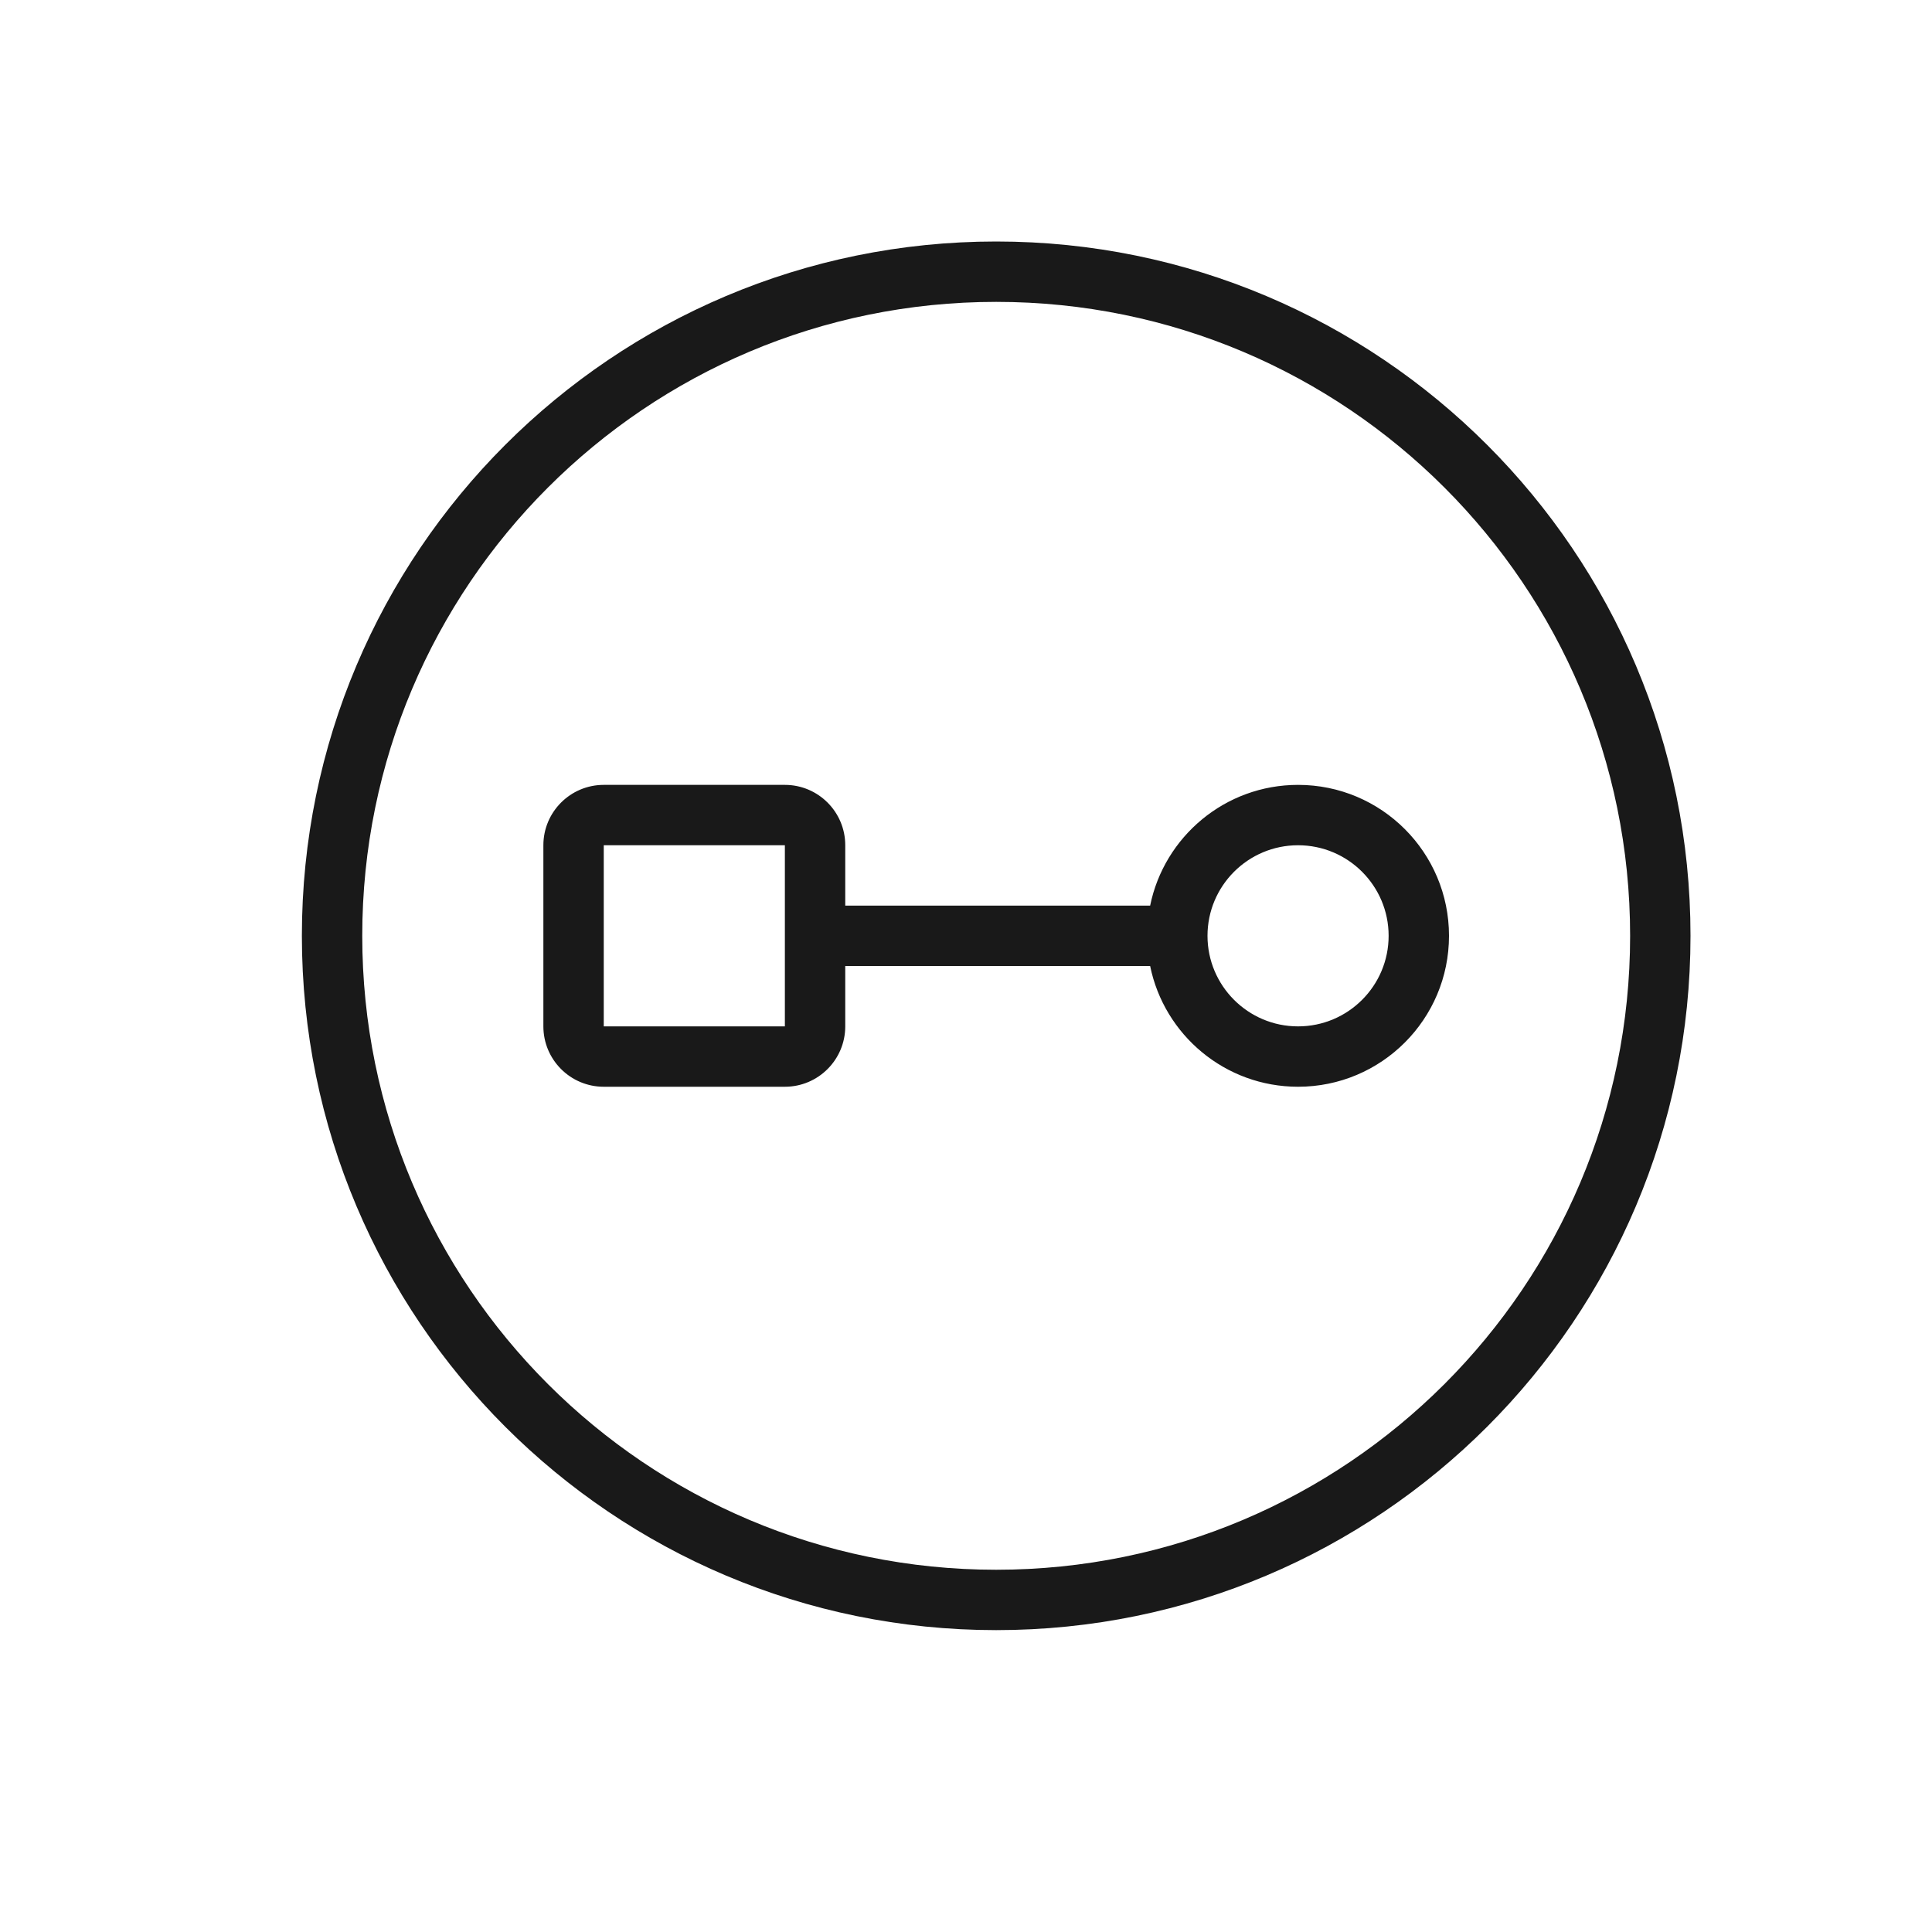 <svg width="32" height="32" viewBox="0 0 32 32" fill="none" xmlns="http://www.w3.org/2000/svg">
<g opacity="0.9">
<path fill-rule="evenodd" clip-rule="evenodd" d="M10 13C9.448 13 9 13.448 9 14V17C9 17.552 9.448 18 10 18H13C13.552 18 14 17.552 14 17V16H19.05C19.282 17.141 20.291 18 21.5 18C22.881 18 24 16.881 24 15.5C24 14.119 22.881 13 21.5 13C20.291 13 19.282 13.859 19.05 15H14V14C14 13.448 13.552 13 13 13H10ZM10 14H13V17H10V14ZM20 15.5C20 14.672 20.672 14 21.5 14C22.328 14 23 14.672 23 15.5C23 16.328 22.328 17 21.5 17C20.672 17 20 16.328 20 15.5Z" fill="black"/>
<path fill-rule="evenodd" clip-rule="evenodd" d="M16.5 4C10.149 4 5 9.149 5 15.5C5 21.851 10.149 27 16.5 27C22.851 27 28 21.851 28 15.5C28 9.149 22.851 4 16.5 4ZM6 15.5C6 9.701 10.701 5 16.5 5C22.299 5 27 9.701 27 15.5C27 21.299 22.299 26 16.5 26C10.701 26 6 21.299 6 15.5Z" fill="black"/>
</g>
</svg>
